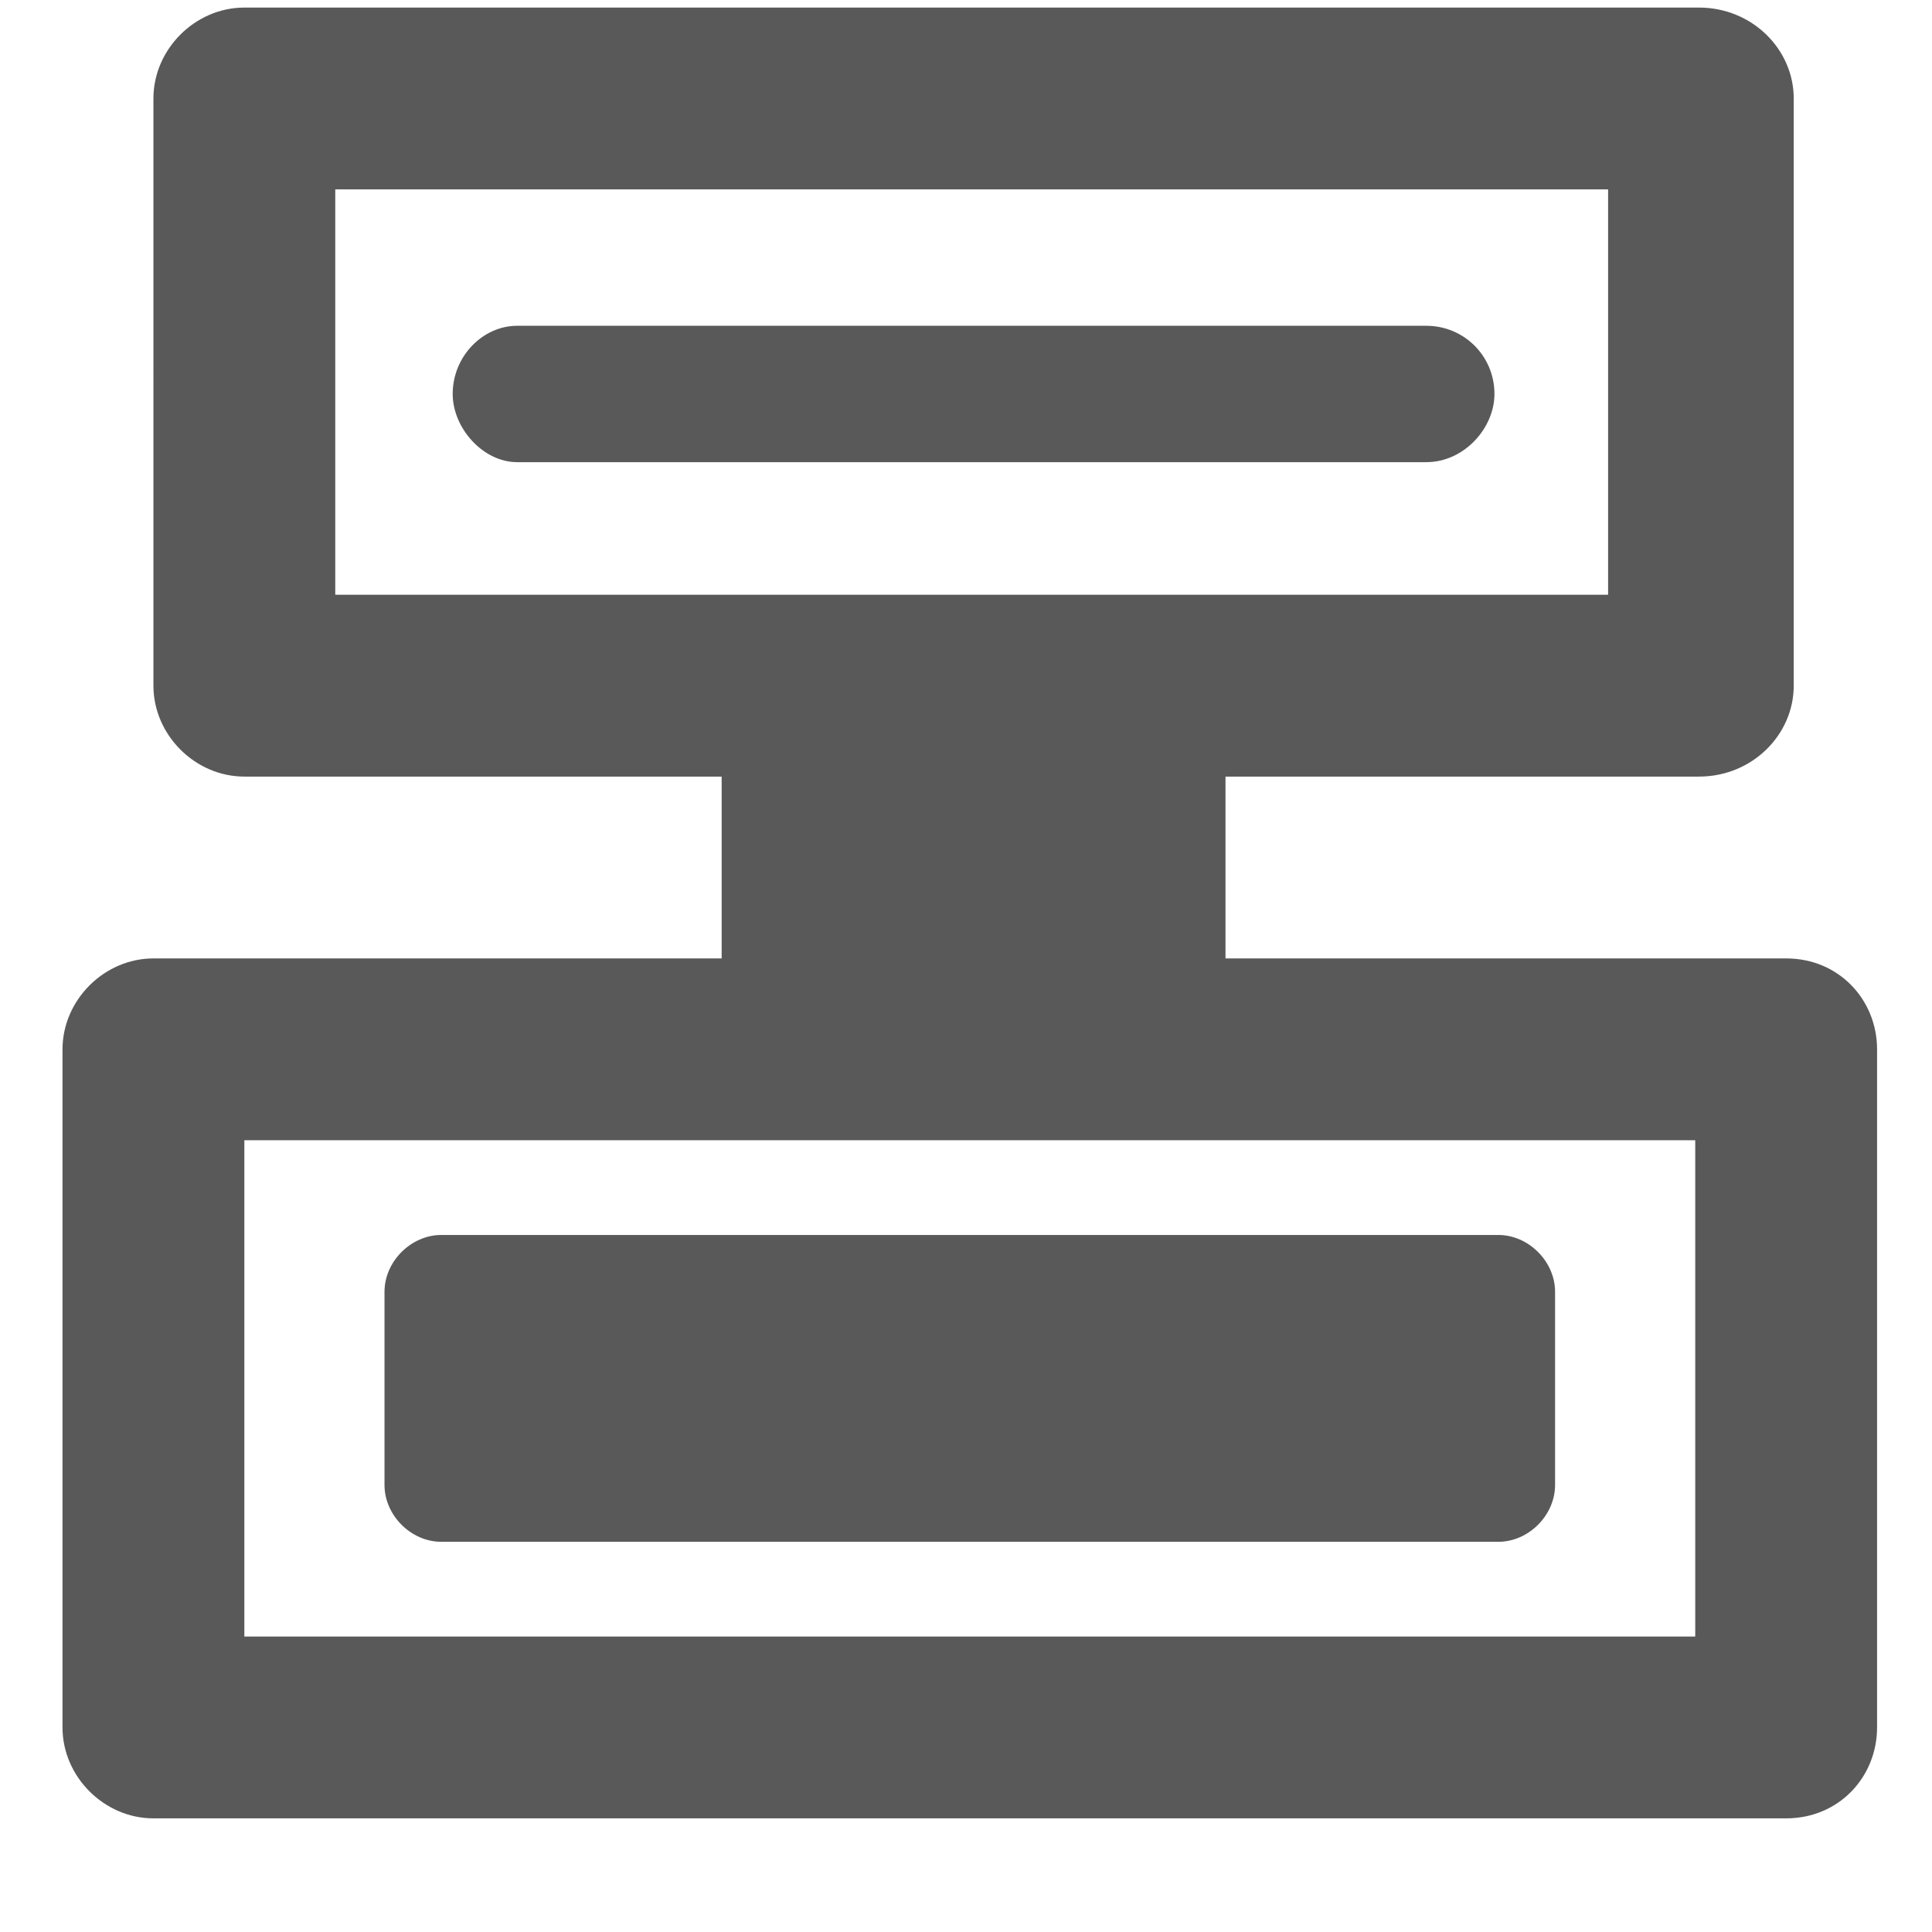 <svg xmlns="http://www.w3.org/2000/svg" version="1.1" xmlns:xlink="http://www.w3.org/1999/xlink" viewBox="0 0 510 510" preserveAspectRatio="xMidYMid">
                    <defs><style>.cls-1{fill:#595959;}</style></defs>
                    <title>network-header</title>
                    <g id="Layer_2" data-name="Layer 2"><g id="network-header">
                    <path class="cls-1" d="M64.5 432h383V301h-383v131zm360-382h-336v107h336V50zm-101 203h148c14 0 24 11 24 24v179c0 13-10 24-24 24h-431c-13 0-24-11-24-24V277c0-13 11-24 24-24h150v-48h-126c-13 0-24-11-24-24V26c0-13 11-24 24-24h384c14 0 25 11 25 24v155c0 13-11 24-25 24h-125v48zm-48-48v48h-37v-48h37zm120 202h-279c-8 0-15-7-15-15v-51c0-8 7-15 15-15h279c8 0 15 7 15 15v51c0 8-7 15-15 15zm-259-321h240c10 0 18 8 18 18 0 9-8 18-18 18h-240c-9 0-17-9-17-18 0-10 8-18 17-18z"></path>
                    </g></g>
                    </svg>